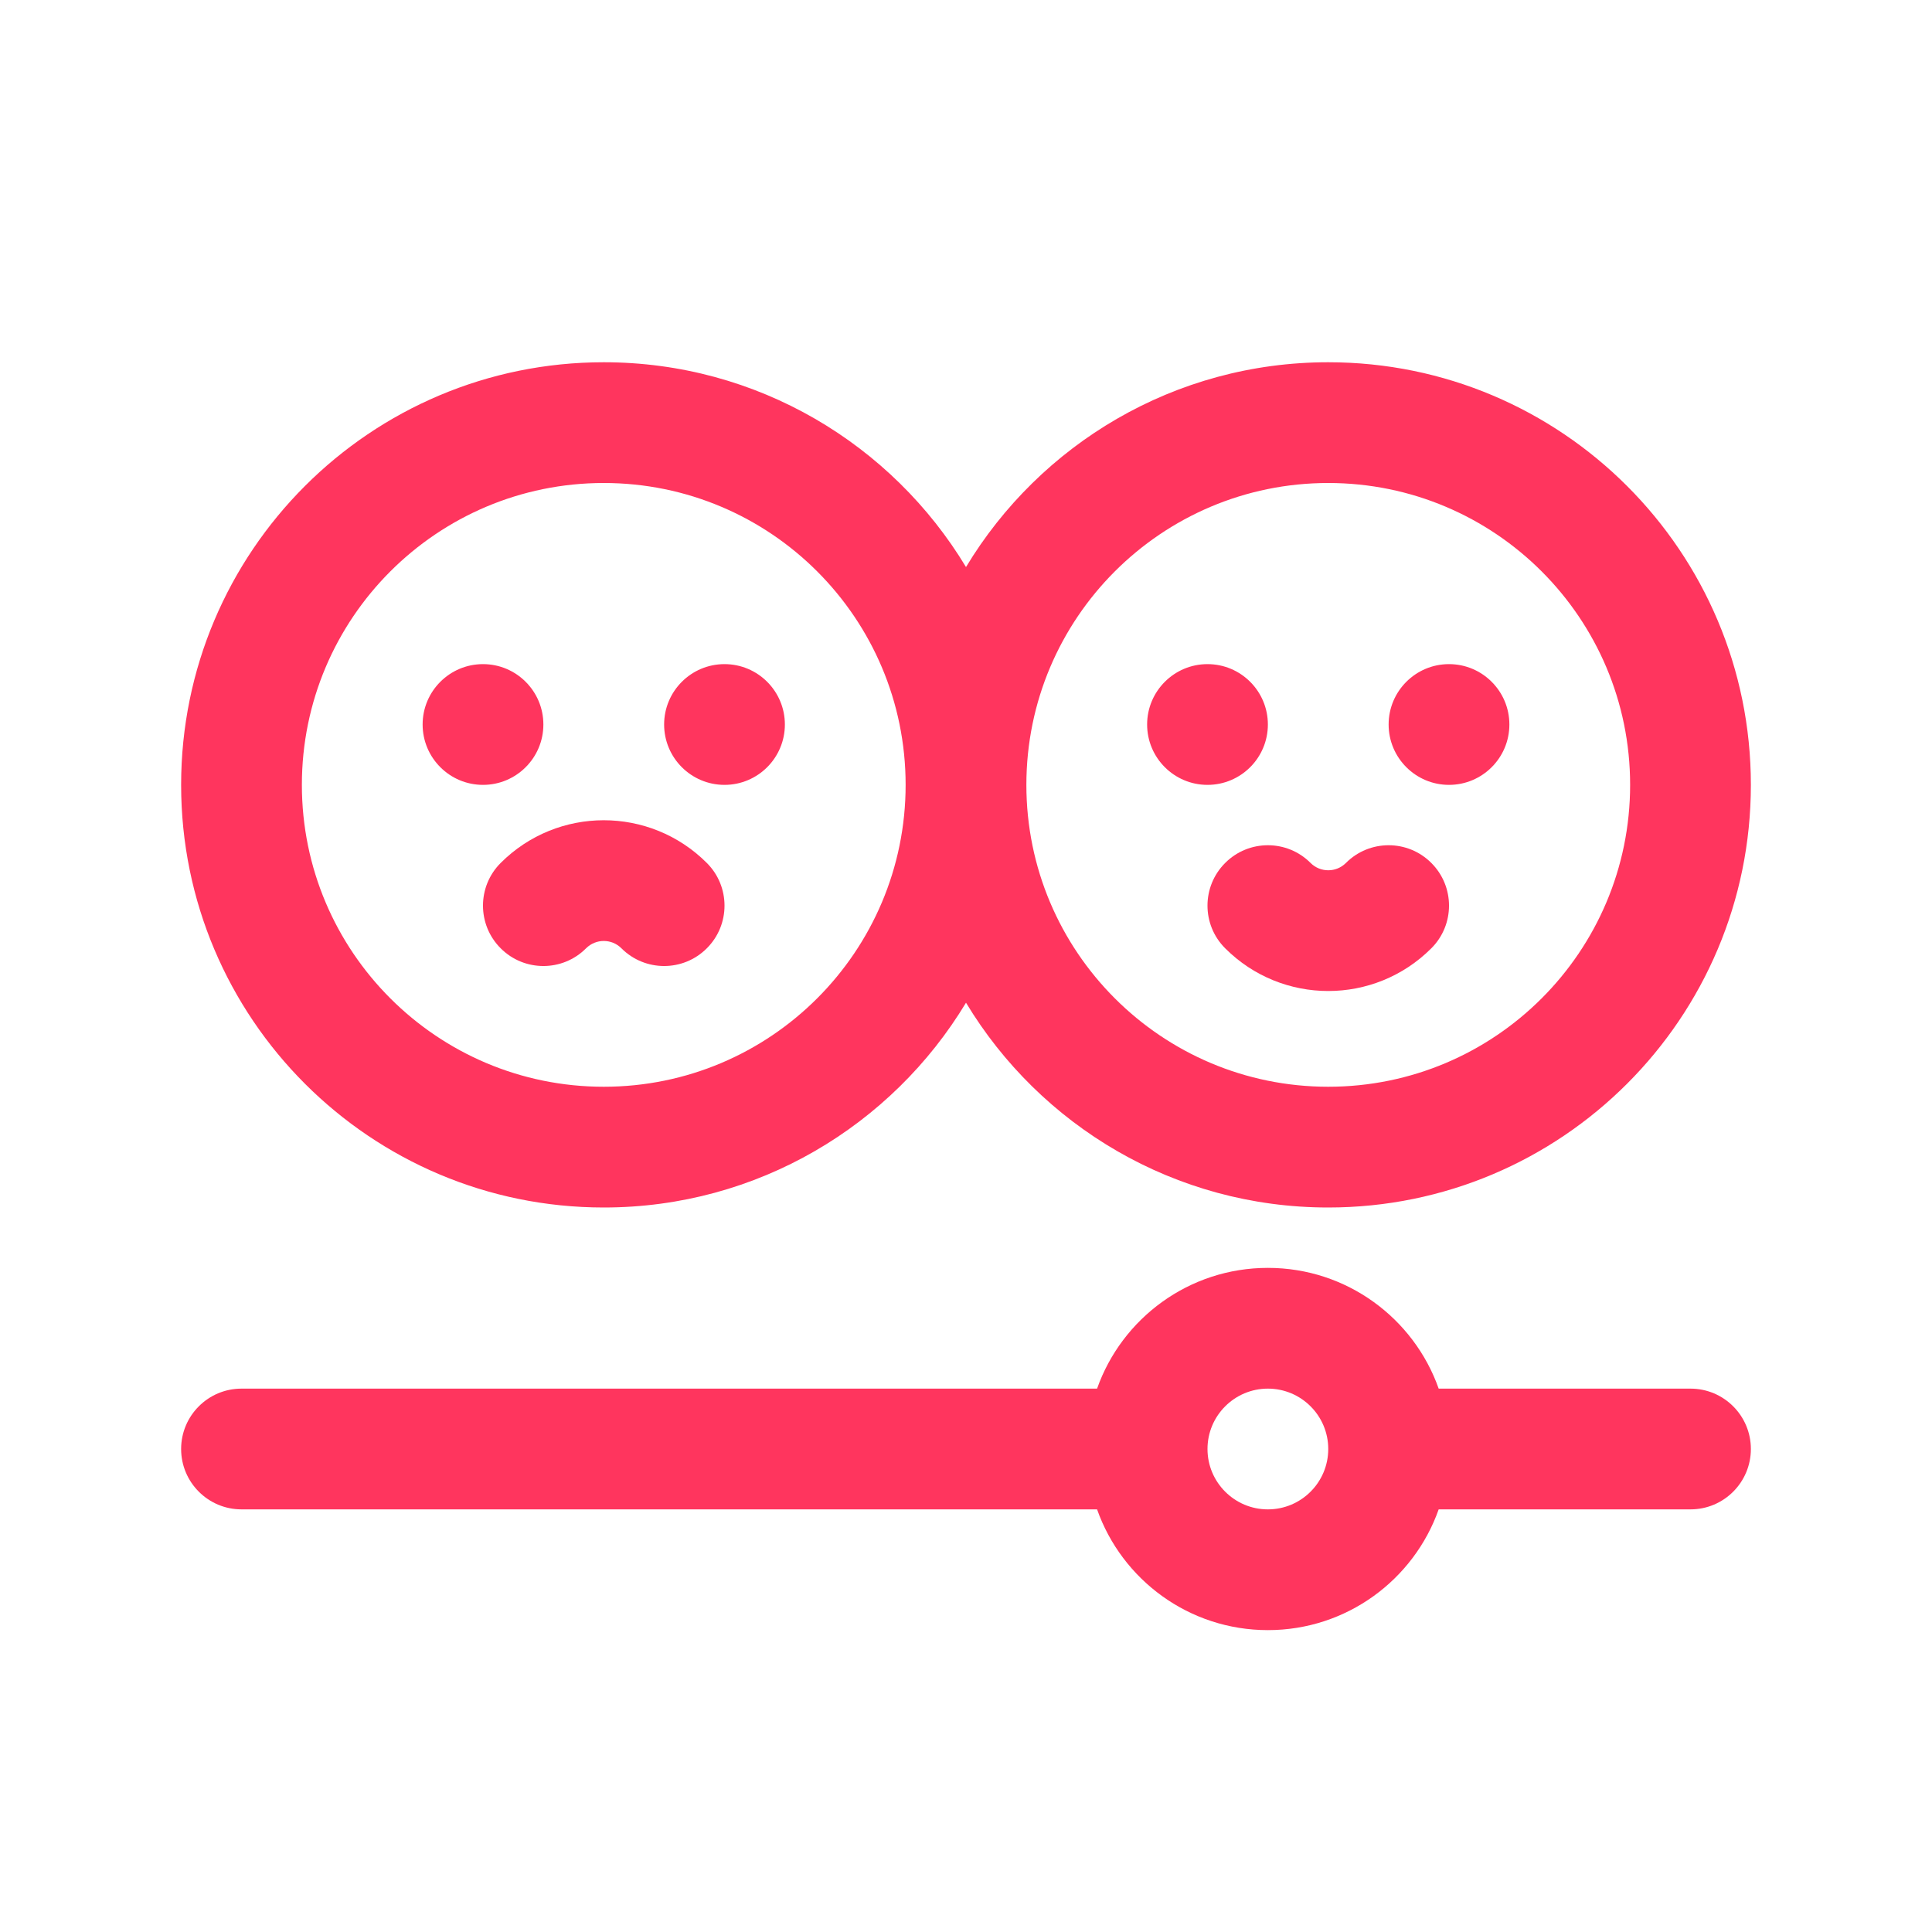 <svg width="32" height="32" viewBox="0 0 32 32" fill="none" xmlns="http://www.w3.org/2000/svg">
<path d="M11.707 15.707C11.317 16.098 10.683 16.098 10.293 15.707C10.131 15.545 9.869 15.545 9.707 15.707C9.317 16.098 8.683 16.098 8.293 15.707C7.902 15.317 7.902 14.683 8.293 14.293C9.236 13.35 10.764 13.35 11.707 14.293C12.098 14.683 12.098 15.317 11.707 15.707Z" fill="#FF355E"/>
<path d="M7 12C7 11.448 7.448 11 8 11C8.552 11 9 11.448 9 12C9 12.552 8.552 13 8 13C7.448 13 7 12.552 7 12Z" fill="#FF355E"/>
<path d="M11 12C11 11.448 11.448 11 12 11C12.552 11 13 11.448 13 12C13 12.552 12.552 13 12 13C11.448 13 11 12.552 11 12Z" fill="#FF355E"/>
<path d="M23.707 15.707C24.098 15.317 24.098 14.683 23.707 14.293C23.317 13.902 22.683 13.902 22.293 14.293C22.131 14.455 21.869 14.455 21.707 14.293C21.317 13.902 20.683 13.902 20.293 14.293C19.902 14.683 19.902 15.317 20.293 15.707C21.236 16.65 22.764 16.65 23.707 15.707Z" fill="#FF355E"/>
<path d="M20 11C19.448 11 19 11.448 19 12C19 12.552 19.448 13 20 13C20.552 13 21 12.552 21 12C21 11.448 20.552 11 20 11Z" fill="#FF355E"/>
<path d="M24 11C23.448 11 23 11.448 23 12C23 12.552 23.448 13 24 13C24.552 13 25 12.552 25 12C25 11.448 24.552 11 24 11Z" fill="#FF355E"/>
<path d="M3 13C3 9.134 6.134 6 10 6C12.546 6 14.775 7.36 16 9.392C17.225 7.36 19.454 6 22 6C25.866 6 29 9.134 29 13C29 16.866 25.866 20 22 20C19.454 20 17.225 18.64 16 16.608C14.775 18.64 12.546 20 10 20C6.134 20 3 16.866 3 13ZM10 8C7.239 8 5 10.239 5 13C5 15.761 7.239 18 10 18C12.761 18 15 15.761 15 13C15 10.239 12.761 8 10 8ZM22 18C24.761 18 27 15.761 27 13C27 10.239 24.761 8 22 8C19.239 8 17 10.239 17 13C17 15.761 19.239 18 22 18Z" fill="#FF355E"/>
<path d="M4 25H18.171C18.582 26.165 19.694 27 21 27C22.306 27 23.418 26.165 23.829 25H28C28.552 25 29 24.552 29 24C29 23.448 28.552 23 28 23H23.829C23.418 21.835 22.306 21 21 21C19.694 21 18.582 21.835 18.171 23H4C3.448 23 3 23.448 3 24C3 24.552 3.448 25 4 25ZM21 23C21.552 23 22 23.448 22 24C22 24.552 21.552 25 21 25C20.448 25 20 24.552 20 24C20 23.448 20.448 23 21 23Z" fill="#FF355E"/>
</svg>
